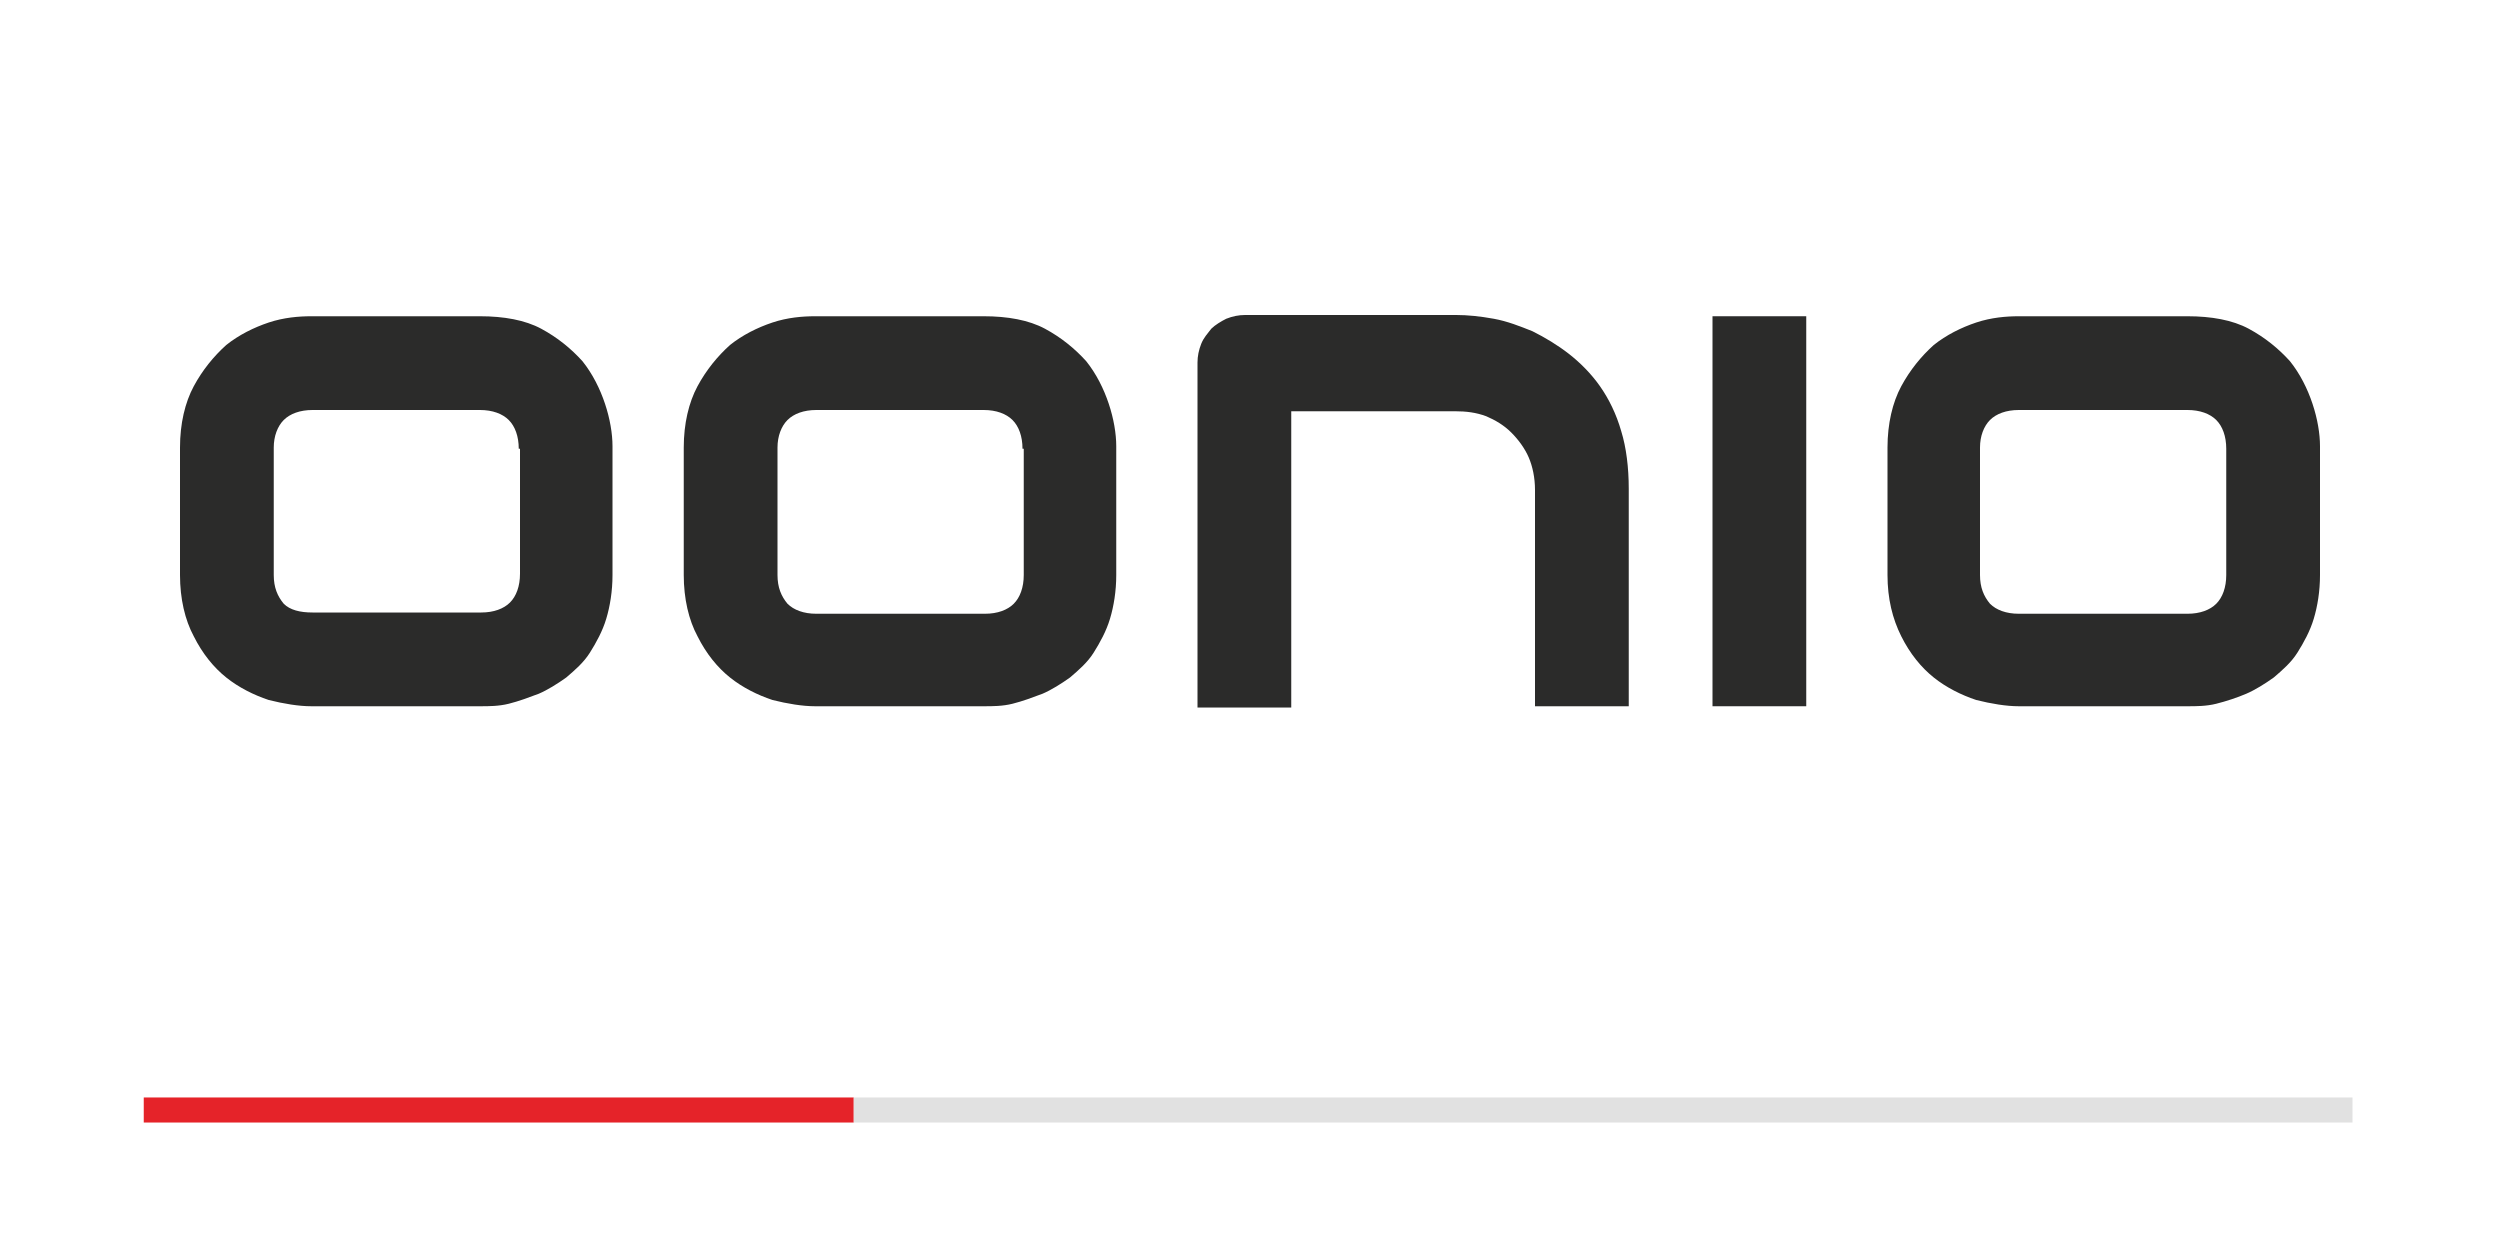<?xml version="1.0" encoding="utf-8"?>
<!-- Generator: Adobe Illustrator 25.1.0, SVG Export Plug-In . SVG Version: 6.00 Build 0)  -->
<svg version="1.1" id="Ebene_1" xmlns="http://www.w3.org/2000/svg" xmlns:xlink="http://www.w3.org/1999/xlink" x="0px" y="0px"
	 viewBox="0 0 200 100" style="enable-background:new 0 0 200 100;" xml:space="preserve">
<style type="text/css">
	.st0{clip-path:url(#SVGID_2_);}
	.st1{clip-path:url(#SVGID_4_);}
	.st2{enable-background:new    ;}
	.st3{fill:#2B2B2A;}
	.st4{clip-path:url(#SVGID_6_);fill:none;stroke:#E52329;stroke-width:2.003;}
	.st5{clip-path:url(#SVGID_8_);fill:none;stroke:#E1E1E1;stroke-width:2.003;}
</style>
<g>
	<defs>
		<rect id="SVGID_1_" x="11.5" y="-2" width="177" height="91.8"/>
	</defs>
	<clipPath id="SVGID_2_">
		<use xlink:href="#SVGID_1_"  style="overflow:visible;"/>
	</clipPath>
	<g class="st0">
		<g>
			<defs>
				<rect id="SVGID_3_" x="11.5" y="-2" width="177" height="91.8"/>
			</defs>
			<clipPath id="SVGID_4_">
				<use xlink:href="#SVGID_3_"  style="overflow:visible;"/>
			</clipPath>
			<g class="st1">
				<g class="st2">
					<path class="st3" d="M49,46c0,1.3-0.2,2.5-0.5,3.5c-0.3,1-0.8,1.9-1.3,2.7s-1.2,1.4-1.9,2c-0.7,0.5-1.5,1-2.2,1.3
						c-0.8,0.3-1.6,0.6-2.4,0.8c-0.8,0.2-1.6,0.2-2.3,0.2H24.9c-1,0-2.2-0.2-3.4-0.5c-1.2-0.4-2.4-1-3.4-1.8c-1-0.8-1.9-1.9-2.6-3.3
						c-0.7-1.3-1.1-3-1.1-4.9V35.8c0-1.9,0.4-3.6,1.1-4.9c0.7-1.3,1.6-2.4,2.6-3.3c1-0.8,2.2-1.4,3.4-1.8c1.2-0.4,2.4-0.5,3.4-0.5
						h13.5c1.9,0,3.6,0.3,4.9,1c1.3,0.7,2.4,1.6,3.3,2.6c0.8,1,1.4,2.2,1.8,3.4c0.4,1.2,0.6,2.4,0.6,3.4V46z M41.5,35.9
						c0-1-0.3-1.8-0.8-2.3c-0.5-0.5-1.3-0.8-2.3-0.8H25c-1,0-1.8,0.3-2.3,0.8c-0.5,0.5-0.8,1.3-0.8,2.2V46c0,1,0.3,1.7,0.8,2.3
						C23.2,48.8,24,49,25,49h13.5c1,0,1.8-0.3,2.3-0.8s0.8-1.3,0.8-2.3V35.9z"/>
					<path class="st3" d="M89.3,46c0,1.3-0.2,2.5-0.5,3.5c-0.3,1-0.8,1.9-1.3,2.7s-1.2,1.4-1.9,2c-0.7,0.5-1.5,1-2.2,1.3
						c-0.8,0.3-1.6,0.6-2.4,0.8c-0.8,0.2-1.6,0.2-2.3,0.2H65.2c-1,0-2.2-0.2-3.4-0.5c-1.2-0.4-2.4-1-3.4-1.8c-1-0.8-1.9-1.9-2.6-3.3
						c-0.7-1.3-1.1-3-1.1-4.9V35.8c0-1.9,0.4-3.6,1.1-4.9c0.7-1.3,1.6-2.4,2.6-3.3c1-0.8,2.2-1.4,3.4-1.8c1.2-0.4,2.4-0.5,3.4-0.5
						h13.5c1.9,0,3.6,0.3,4.9,1c1.3,0.7,2.4,1.6,3.3,2.6c0.8,1,1.4,2.2,1.8,3.4c0.4,1.2,0.6,2.4,0.6,3.4V46z M81.8,35.9
						c0-1-0.3-1.8-0.8-2.3c-0.5-0.5-1.3-0.8-2.3-0.8H65.3c-1,0-1.8,0.3-2.3,0.8c-0.5,0.5-0.8,1.3-0.8,2.2V46c0,1,0.3,1.7,0.8,2.3
						c0.5,0.5,1.3,0.8,2.3,0.8h13.5c1,0,1.8-0.3,2.3-0.8s0.8-1.3,0.8-2.3V35.9z"/>
					<path class="st3" d="M130.3,56.5h-7.5V39.2c0-1-0.2-1.9-0.5-2.6s-0.8-1.4-1.4-2c-0.6-0.6-1.3-1-2-1.3c-0.8-0.3-1.6-0.4-2.5-0.4
						h-13.1v23.7h-7.5V29c0-0.5,0.1-1,0.3-1.5c0.2-0.5,0.5-0.8,0.8-1.2c0.3-0.3,0.8-0.6,1.2-0.8c0.5-0.2,1-0.3,1.5-0.3h16.9
						c0.9,0,1.9,0.1,3,0.3s2.1,0.6,3.1,1c1,0.5,2,1.1,2.9,1.8c0.9,0.7,1.8,1.6,2.5,2.6c0.7,1,1.3,2.2,1.7,3.6
						c0.4,1.3,0.6,2.9,0.6,4.6V56.5z"/>
					<path class="st3" d="M144.5,56.5H137V25.3h7.5V56.5z"/>
					<path class="st3" d="M185.6,46c0,1.3-0.2,2.5-0.5,3.5c-0.3,1-0.8,1.9-1.3,2.7s-1.2,1.4-1.9,2c-0.7,0.5-1.5,1-2.2,1.3
						s-1.6,0.6-2.4,0.8c-0.8,0.2-1.6,0.2-2.3,0.2h-13.5c-1,0-2.2-0.2-3.4-0.5c-1.2-0.4-2.4-1-3.4-1.8c-1-0.8-1.9-1.9-2.6-3.3
						s-1.1-3-1.1-4.9V35.8c0-1.9,0.4-3.6,1.1-4.9s1.6-2.4,2.6-3.3c1-0.8,2.2-1.4,3.4-1.8c1.2-0.4,2.4-0.5,3.4-0.5h13.5
						c1.9,0,3.6,0.3,4.9,1c1.3,0.7,2.4,1.6,3.3,2.6c0.8,1,1.4,2.2,1.8,3.4c0.4,1.2,0.6,2.4,0.6,3.4V46z M178.1,35.9
						c0-1-0.3-1.8-0.8-2.3c-0.5-0.5-1.3-0.8-2.3-0.8h-13.5c-1,0-1.8,0.3-2.3,0.8c-0.5,0.5-0.8,1.3-0.8,2.2V46c0,1,0.3,1.7,0.8,2.3
						c0.5,0.5,1.3,0.8,2.3,0.8h13.5c1,0,1.8-0.3,2.3-0.8s0.8-1.3,0.8-2.3V35.9z"/>
				</g>
			</g>
		</g>
		<g>
			<defs>
				<rect id="SVGID_5_" x="11.5" y="-2" width="177" height="91.8"/>
			</defs>
			<clipPath id="SVGID_6_">
				<use xlink:href="#SVGID_5_"  style="overflow:visible;"/>
			</clipPath>
			<line class="st4" x1="11.5" y1="88.8" x2="68.3" y2="88.8"/>
		</g>
		<g>
			<defs>
				<rect id="SVGID_7_" x="11.5" y="-2" width="177" height="91.8"/>
			</defs>
			<clipPath id="SVGID_8_">
				<use xlink:href="#SVGID_7_"  style="overflow:visible;"/>
			</clipPath>
			<line class="st5" x1="68.3" y1="88.8" x2="188.2" y2="88.8"/>
		</g>
	</g>
</g>
</svg>
